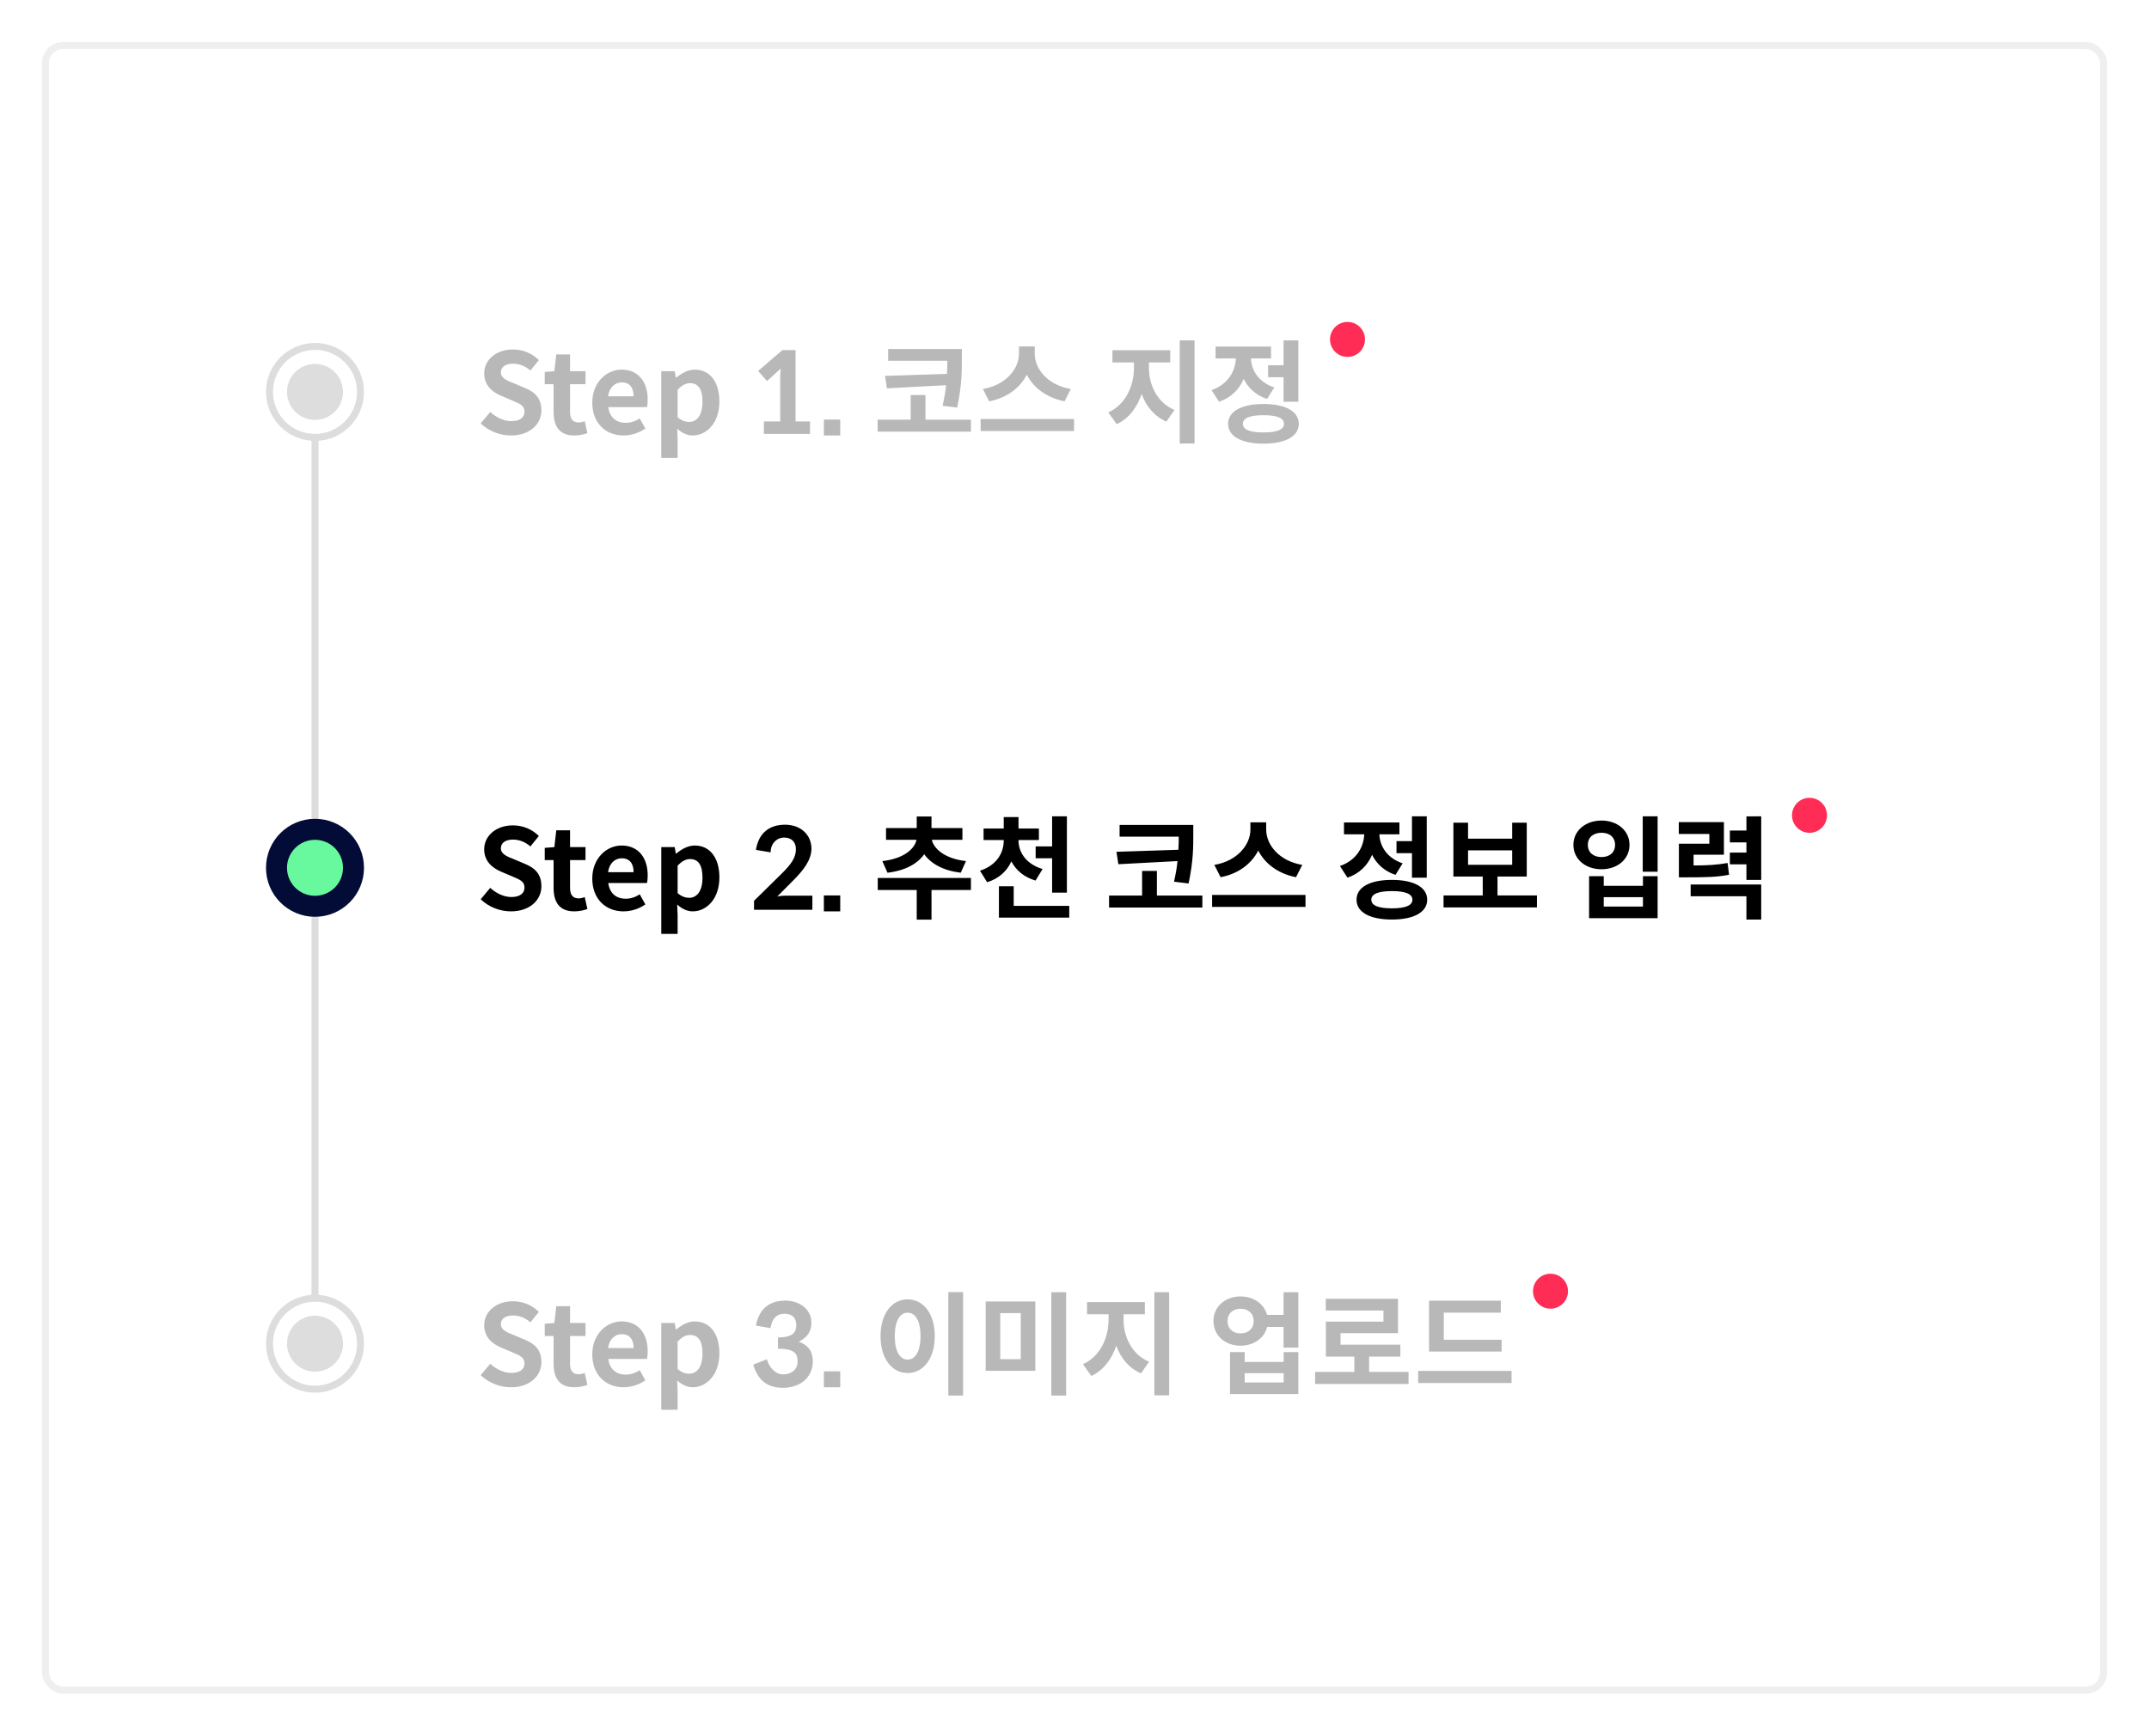 <svg width="307" height="248" viewBox="0 0 307 248" fill="none" xmlns="http://www.w3.org/2000/svg">
<path d="M45 192L45 57" stroke="#DDDDDD"/>
<g filter="url(#filter0_d_2109_29452)">
<rect x="6" y="6" width="295" height="236" rx="3" fill="white"/>
<rect x="6.5" y="6.5" width="294" height="235" rx="2.5" stroke="#EFEFEF"/>
</g>
<path d="M45 192L45 57" stroke="#DDDDDD"/>
<path d="M72.992 198.224C75.728 198.224 77.344 196.576 77.344 194.64C77.344 192.912 76.432 192.016 74.96 191.424L73.408 190.768C72.4 190.384 71.552 190.016 71.552 189.216C71.552 188.432 72.224 187.968 73.264 187.968C74.24 187.968 75.024 188.32 75.776 188.944L76.976 187.456C76.016 186.48 74.672 185.936 73.264 185.936C70.88 185.936 69.168 187.424 69.168 189.36C69.168 191.088 70.368 192.032 71.568 192.544L73.152 193.216C74.224 193.68 74.928 193.92 74.928 194.816C74.928 195.648 74.272 196.176 73.04 196.176C72 196.176 70.88 195.648 70.032 194.864L68.672 196.496C69.824 197.6 71.392 198.224 72.992 198.224ZM82.028 198.224C82.812 198.224 83.42 198.064 83.916 197.888L83.532 196.176C83.292 196.288 82.956 196.368 82.652 196.368C81.836 196.368 81.436 195.872 81.436 194.864V190.896H83.644V189.04H81.436V186.64H79.468L79.196 189.04L77.82 189.152V190.896H79.084V194.864C79.084 196.88 79.9 198.224 82.028 198.224ZM89.058 198.224C90.21 198.224 91.298 197.856 92.194 197.232L91.394 195.792C90.754 196.192 90.13 196.416 89.378 196.416C88.034 196.416 87.09 195.648 86.898 194.176H92.418C92.482 193.968 92.53 193.536 92.53 193.104C92.53 190.624 91.25 188.816 88.786 188.816C86.658 188.816 84.61 190.64 84.61 193.536C84.61 196.48 86.562 198.224 89.058 198.224ZM90.514 192.624H86.866C87.042 191.328 87.874 190.64 88.818 190.64C89.97 190.64 90.514 191.408 90.514 192.624ZM96.387 189.04H94.467V201.44H96.803V198.72L96.739 197.248C97.427 197.872 98.179 198.224 98.963 198.224C100.931 198.224 102.771 196.448 102.771 193.376C102.771 190.624 101.459 188.816 99.251 188.816C98.291 188.816 97.363 189.328 96.611 189.968H96.547L96.387 189.04ZM98.435 196.288C97.939 196.288 97.379 196.112 96.803 195.616V191.68C97.427 191.056 97.955 190.752 98.579 190.752C99.811 190.752 100.355 191.68 100.355 193.408C100.355 195.392 99.523 196.288 98.435 196.288ZM112.229 185.84C109.973 185.84 108.453 186.96 107.989 189.408C108.693 189.52 109.381 189.664 110.069 189.776C110.277 188.624 110.741 187.728 112.101 187.728C113.141 187.728 113.765 188.272 113.749 189.376C113.749 190.4 113.253 191.072 111.141 191.12V192.72C113.637 192.72 113.941 193.488 113.941 194.608C113.941 195.504 113.253 196.384 111.845 196.384C110.709 196.384 109.813 195.248 109.557 194.224L107.605 194.992C108.245 197.088 109.445 198.304 111.877 198.304C114.117 198.304 116.069 197.008 116.117 194.56C116.117 193.152 115.525 192.24 114.117 191.712C115.125 191.216 115.909 190.416 115.909 189.056C115.957 187.28 114.469 185.888 112.229 185.84ZM117.696 198.224H120.032V195.952H117.696V198.224ZM137.584 199.408V184.624H135.472V199.408H137.584ZM129.664 185.664C127.44 185.664 125.792 187.68 125.792 190.912C125.792 194.16 127.44 196.192 129.664 196.192C131.888 196.192 133.536 194.16 133.536 190.912C133.536 187.68 131.888 185.664 129.664 185.664ZM129.664 187.568C130.752 187.568 131.504 188.72 131.504 190.912C131.504 193.104 130.752 194.272 129.664 194.272C128.576 194.272 127.824 193.104 127.824 190.912C127.824 188.72 128.576 187.568 129.664 187.568ZM152.302 199.408V184.64H150.19V199.408H152.302ZM147.902 195.872V185.968H140.814V195.872H147.902ZM142.894 194.208V187.632H145.822V194.208H142.894ZM167.021 199.376V184.64H164.909V199.376H167.021ZM160.509 188.608V187.792H163.549V186.048H155.293V187.792H158.365V188.608C158.365 191.12 157.181 193.824 154.701 194.928L155.901 196.608C157.629 195.824 158.813 194.224 159.469 192.288C160.125 194.096 161.277 195.488 163.005 196.24L164.157 194.576C161.693 193.552 160.509 191.008 160.509 188.608ZM185.477 192.56V184.64H183.365V187.888H181.013C180.581 186.304 179.109 185.248 177.221 185.248C175.013 185.248 173.349 186.72 173.349 188.768C173.349 190.816 175.013 192.288 177.221 192.288C179.109 192.288 180.645 191.184 181.029 189.6H183.365V192.56H185.477ZM177.221 190.528C176.133 190.528 175.365 189.872 175.365 188.768C175.365 187.664 176.133 187.008 177.221 187.008C178.309 187.008 179.093 187.664 179.093 188.768C179.093 189.872 178.309 190.528 177.221 190.528ZM185.477 193.2H183.381V194.608H177.813V193.2H175.717V199.2H185.477V193.2ZM177.813 196.208H183.381V197.536H177.813V196.208ZM201.22 197.76V196.032H195.588V193.84H200.052V192.144H191.508V190.496H199.716V185.584H189.396V187.264H197.636V188.848H189.412V193.84H193.476V196.032H187.876V197.76H201.22ZM204.146 193.12H214.514V191.44H206.258V187.568H214.402V185.856H204.146V193.12ZM215.938 197.616V195.888H202.594V197.616H215.938Z" fill="#B8B8B8"/>
<circle cx="221.5" cy="184.5" r="2.5" fill="#FF2D55"/>
<circle cx="45" cy="192" r="6.5" fill="white" stroke="#DDDDDD"/>
<circle r="3.5" transform="matrix(1 0 0 -1 45 192)" fill="#DDDDDD" stroke="#DDDDDD"/>
<circle cx="45" cy="56" r="6.5" fill="white" stroke="#DDDDDD"/>
<circle r="3.5" transform="matrix(1 0 0 -1 45 56)" fill="#DDDDDD" stroke="#DDDDDD"/>
<path d="M72.992 62.224C75.728 62.224 77.344 60.576 77.344 58.64C77.344 56.912 76.432 56.016 74.96 55.424L73.408 54.768C72.4 54.384 71.552 54.016 71.552 53.216C71.552 52.432 72.224 51.968 73.264 51.968C74.24 51.968 75.024 52.32 75.776 52.944L76.976 51.456C76.016 50.48 74.672 49.936 73.264 49.936C70.88 49.936 69.168 51.424 69.168 53.36C69.168 55.088 70.368 56.032 71.568 56.544L73.152 57.216C74.224 57.68 74.928 57.92 74.928 58.816C74.928 59.648 74.272 60.176 73.04 60.176C72 60.176 70.88 59.648 70.032 58.864L68.672 60.496C69.824 61.6 71.392 62.224 72.992 62.224ZM82.028 62.224C82.812 62.224 83.42 62.064 83.916 61.888L83.532 60.176C83.292 60.288 82.956 60.368 82.652 60.368C81.836 60.368 81.436 59.872 81.436 58.864V54.896H83.644V53.04H81.436V50.64H79.468L79.196 53.04L77.82 53.152V54.896H79.084V58.864C79.084 60.88 79.9 62.224 82.028 62.224ZM89.058 62.224C90.21 62.224 91.298 61.856 92.194 61.232L91.394 59.792C90.754 60.192 90.13 60.416 89.378 60.416C88.034 60.416 87.09 59.648 86.898 58.176H92.418C92.482 57.968 92.53 57.536 92.53 57.104C92.53 54.624 91.25 52.816 88.786 52.816C86.658 52.816 84.61 54.64 84.61 57.536C84.61 60.48 86.562 62.224 89.058 62.224ZM90.514 56.624H86.866C87.042 55.328 87.874 54.64 88.818 54.64C89.97 54.64 90.514 55.408 90.514 56.624ZM96.387 53.04H94.467V65.44H96.803V62.72L96.739 61.248C97.427 61.872 98.179 62.224 98.963 62.224C100.931 62.224 102.771 60.448 102.771 57.376C102.771 54.624 101.459 52.816 99.251 52.816C98.291 52.816 97.363 53.328 96.611 53.968H96.547L96.387 53.04ZM98.435 60.288C97.939 60.288 97.379 60.112 96.803 59.616V55.68C97.427 55.056 97.955 54.752 98.579 54.752C99.811 54.752 100.355 55.68 100.355 57.408C100.355 59.392 99.523 60.288 98.435 60.288ZM113.653 60.224V50.032H111.765L108.309 53.008L109.573 54.448L111.525 52.672L111.461 53.712V60.224H109.125V62H115.717V60.224H113.653ZM117.696 62.224H120.032V59.952H117.696V62.224ZM135.28 53.424L126.432 53.712L126.704 55.488L135.152 55.04C135.072 55.936 134.896 56.896 134.656 57.984L136.736 58.24C137.424 54.992 137.408 52.944 137.408 51.168V49.872H126.88V51.552H135.328C135.328 52.128 135.328 52.736 135.28 53.424ZM138.704 61.68V59.968H132.208V56.448H130.096V59.968H125.376V61.68H138.704ZM152.078 57.344L152.974 55.584C149.646 55.024 147.822 52.688 147.822 50.56V49.504H145.566V50.56C145.566 52.656 143.742 55.024 140.414 55.584L141.31 57.344C143.886 56.848 145.726 55.408 146.686 53.536C147.646 55.408 149.502 56.832 152.078 57.344ZM153.438 61.584V59.872H140.094V61.584H153.438ZM170.646 63.376V48.64H168.534V63.376H170.646ZM164.134 52.608V51.792H167.174V50.048H158.918V51.792H161.99V52.608C161.99 55.12 160.806 57.824 158.326 58.928L159.526 60.608C161.254 59.824 162.438 58.224 163.094 56.288C163.75 58.096 164.902 59.488 166.63 60.24L167.782 58.576C165.318 57.552 164.134 55.008 164.134 52.608ZM183.365 48.64V52.192H181.157V53.904H183.365V57.408H185.477V48.64H183.365ZM181.013 57.008L182.037 55.36C179.797 54.624 178.757 52.88 178.709 51.216H181.573V49.52H173.653V51.216H176.549C176.469 53.056 175.429 54.928 173.077 55.744L174.149 57.408C175.877 56.832 177.029 55.632 177.669 54.144C178.309 55.44 179.413 56.48 181.013 57.008ZM180.501 57.728C177.365 57.728 175.445 58.768 175.445 60.56C175.445 62.352 177.365 63.392 180.501 63.392C183.621 63.392 185.541 62.352 185.541 60.56C185.541 58.768 183.621 57.728 180.501 57.728ZM180.501 61.792C178.533 61.792 177.557 61.376 177.557 60.56C177.557 59.744 178.533 59.328 180.501 59.328C182.453 59.328 183.429 59.744 183.429 60.56C183.429 61.376 182.453 61.792 180.501 61.792Z" fill="#B8B8B8"/>
<circle cx="192.5" cy="48.5" r="2.5" fill="#FF2D55"/>
<path d="M72.992 130.224C75.728 130.224 77.344 128.576 77.344 126.64C77.344 124.912 76.432 124.016 74.96 123.424L73.408 122.768C72.4 122.384 71.552 122.016 71.552 121.216C71.552 120.432 72.224 119.968 73.264 119.968C74.24 119.968 75.024 120.32 75.776 120.944L76.976 119.456C76.016 118.48 74.672 117.936 73.264 117.936C70.88 117.936 69.168 119.424 69.168 121.36C69.168 123.088 70.368 124.032 71.568 124.544L73.152 125.216C74.224 125.68 74.928 125.92 74.928 126.816C74.928 127.648 74.272 128.176 73.04 128.176C72 128.176 70.88 127.648 70.032 126.864L68.672 128.496C69.824 129.6 71.392 130.224 72.992 130.224ZM82.028 130.224C82.812 130.224 83.42 130.064 83.916 129.888L83.532 128.176C83.292 128.288 82.956 128.368 82.652 128.368C81.836 128.368 81.436 127.872 81.436 126.864V122.896H83.644V121.04H81.436V118.64H79.468L79.196 121.04L77.82 121.152V122.896H79.084V126.864C79.084 128.88 79.9 130.224 82.028 130.224ZM89.058 130.224C90.21 130.224 91.298 129.856 92.194 129.232L91.394 127.792C90.754 128.192 90.13 128.416 89.378 128.416C88.034 128.416 87.09 127.648 86.898 126.176H92.418C92.482 125.968 92.53 125.536 92.53 125.104C92.53 122.624 91.25 120.816 88.786 120.816C86.658 120.816 84.61 122.64 84.61 125.536C84.61 128.48 86.562 130.224 89.058 130.224ZM90.514 124.624H86.866C87.042 123.328 87.874 122.64 88.818 122.64C89.97 122.64 90.514 123.408 90.514 124.624ZM96.387 121.04H94.467V133.44H96.803V130.72L96.739 129.248C97.427 129.872 98.179 130.224 98.963 130.224C100.931 130.224 102.771 128.448 102.771 125.376C102.771 122.624 101.459 120.816 99.251 120.816C98.291 120.816 97.363 121.328 96.611 121.968H96.547L96.387 121.04ZM98.435 128.288C97.939 128.288 97.379 128.112 96.803 127.616V123.68C97.427 123.056 97.955 122.752 98.579 122.752C99.811 122.752 100.355 123.68 100.355 125.408C100.355 127.392 99.523 128.288 98.435 128.288ZM112.149 117.84C109.957 117.84 108.373 118.992 107.989 121.44L110.085 121.792C110.101 121.472 110.133 121.232 110.213 120.992C110.469 120.288 111.109 119.68 112.005 119.68C113.045 119.68 113.701 120.256 113.701 121.36C113.701 122.592 112.949 123.552 111.733 124.768L107.717 128.72V130H116.053V127.984H112.213C111.845 127.984 111.461 128 111.029 128.112L113.509 125.616C114.693 124.384 115.877 122.992 115.925 121.312C115.925 119.264 114.373 117.84 112.149 117.84ZM117.696 130.224H120.032V127.952H117.696V130.224ZM126.048 123.04L126.784 124.704C129.36 124.4 131.072 123.408 132.032 122.064C132.992 123.408 134.736 124.4 137.248 124.704L138 123.04C134.96 122.704 133.376 121.248 133.12 120H137.488V118.32H133.072V116.672H130.96V118.32H126.576V120H130.928C130.672 121.28 129.12 122.704 126.048 123.04ZM133.072 127.168H138.704V125.456H125.392V127.168H130.96V131.408H133.072V127.168ZM150.302 116.64V120.944H147.95V122.64H150.302V127.552H152.414V116.64H150.302ZM147.934 125.824L148.942 124.176C146.558 123.456 145.502 121.76 145.502 120.096V120.032H148.414V118.384H145.502V116.752H143.39V118.384H140.51V120.032H143.39V120.096C143.39 121.888 142.366 123.648 139.998 124.416L141.022 126.064C142.686 125.536 143.838 124.496 144.478 123.088C145.166 124.368 146.27 125.328 147.934 125.824ZM152.75 131.12V129.44H144.814V126.64H142.702V131.12H152.75ZM168.342 121.424L159.494 121.712L159.766 123.488L168.214 123.04C168.134 123.936 167.958 124.896 167.718 125.984L169.798 126.24C170.486 122.992 170.47 120.944 170.47 119.168V117.872H159.942V119.552H168.39C168.39 120.128 168.39 120.736 168.342 121.424ZM171.766 129.68V127.968H165.27V124.448H163.158V127.968H158.438V129.68H171.766ZM185.141 125.344L186.037 123.584C182.709 123.024 180.885 120.688 180.885 118.56V117.504H178.629V118.56C178.629 120.656 176.805 123.024 173.477 123.584L174.373 125.344C176.949 124.848 178.789 123.408 179.749 121.536C180.709 123.408 182.565 124.832 185.141 125.344ZM186.501 129.584V127.872H173.157V129.584H186.501ZM201.709 116.64V120.192H199.501V121.904H201.709V125.408H203.821V116.64H201.709ZM199.357 125.008L200.381 123.36C198.141 122.624 197.101 120.88 197.053 119.216H199.917V117.52H191.997V119.216H194.893C194.812 121.056 193.773 122.928 191.421 123.744L192.493 125.408C194.221 124.832 195.373 123.632 196.013 122.144C196.653 123.44 197.757 124.48 199.357 125.008ZM198.845 125.728C195.709 125.728 193.789 126.768 193.789 128.56C193.789 130.352 195.709 131.392 198.845 131.392C201.965 131.392 203.885 130.352 203.885 128.56C203.885 126.768 201.965 125.728 198.845 125.728ZM198.845 129.792C196.877 129.792 195.901 129.376 195.901 128.56C195.901 127.744 196.877 127.328 198.845 127.328C200.797 127.328 201.773 127.744 201.773 128.56C201.773 129.376 200.797 129.792 198.845 129.792ZM219.563 129.664V127.952H213.931V125.248H218.107V117.552H216.027V119.84H209.723V117.552H207.627V125.248H211.819V127.952H206.219V129.664H219.563ZM216.027 123.568H209.723V121.504H216.027V123.568ZM236.803 124.56V116.64H234.675V124.56H236.803ZM228.787 117.248C226.499 117.248 224.771 118.704 224.771 120.72C224.771 122.768 226.499 124.208 228.787 124.208C231.075 124.208 232.787 122.768 232.787 120.72C232.787 118.704 231.075 117.248 228.787 117.248ZM228.787 118.992C229.939 118.992 230.723 119.632 230.723 120.72C230.723 121.824 229.939 122.464 228.787 122.464C227.635 122.464 226.835 121.824 226.835 120.72C226.835 119.632 227.635 118.992 228.787 118.992ZM229.107 126.576V125.2H227.011V131.2H236.803V125.2H234.707V126.576H229.107ZM234.707 129.536H229.107V128.192H234.707V129.536ZM251.602 125.728V116.64L249.49 116.656V118.672H247.122V120.368H249.49V121.824H247.122V123.504H249.49V125.728H251.602ZM247.01 124.992L246.802 123.312C245.346 123.568 244.034 123.664 241.938 123.664V122.128H246.274V117.472H239.826V119.168H244.194V120.56H239.842V125.36H240.978C243.778 125.36 245.314 125.328 247.01 124.992ZM251.602 126.384H241.522V128.064H249.49V131.392H251.602V126.384Z" fill="black"/>
<circle cx="45" cy="124" r="6.5" fill="#030C37" stroke="#030C37"/>
<circle r="3.5" transform="matrix(1 0 0 -1 45 124)" fill="#68F99E" stroke="#68F99E"/>
<circle cx="258.5" cy="116.5" r="2.5" fill="#FF2D55"/>
<defs>
<filter id="filter0_d_2109_29452" x="0" y="0" width="307" height="248" filterUnits="userSpaceOnUse" color-interpolation-filters="sRGB">
<feFlood flood-opacity="0" result="BackgroundImageFix"/>
<feColorMatrix in="SourceAlpha" type="matrix" values="0 0 0 0 0 0 0 0 0 0 0 0 0 0 0 0 0 0 127 0" result="hardAlpha"/>
<feOffset/>
<feGaussianBlur stdDeviation="3"/>
<feComposite in2="hardAlpha" operator="out"/>
<feColorMatrix type="matrix" values="0 0 0 0 0.554 0 0 0 0 0.554 0 0 0 0 0.554 0 0 0 0.25 0"/>
<feBlend mode="normal" in2="BackgroundImageFix" result="effect1_dropShadow_2109_29452"/>
<feBlend mode="normal" in="SourceGraphic" in2="effect1_dropShadow_2109_29452" result="shape"/>
</filter>
</defs>
</svg>

